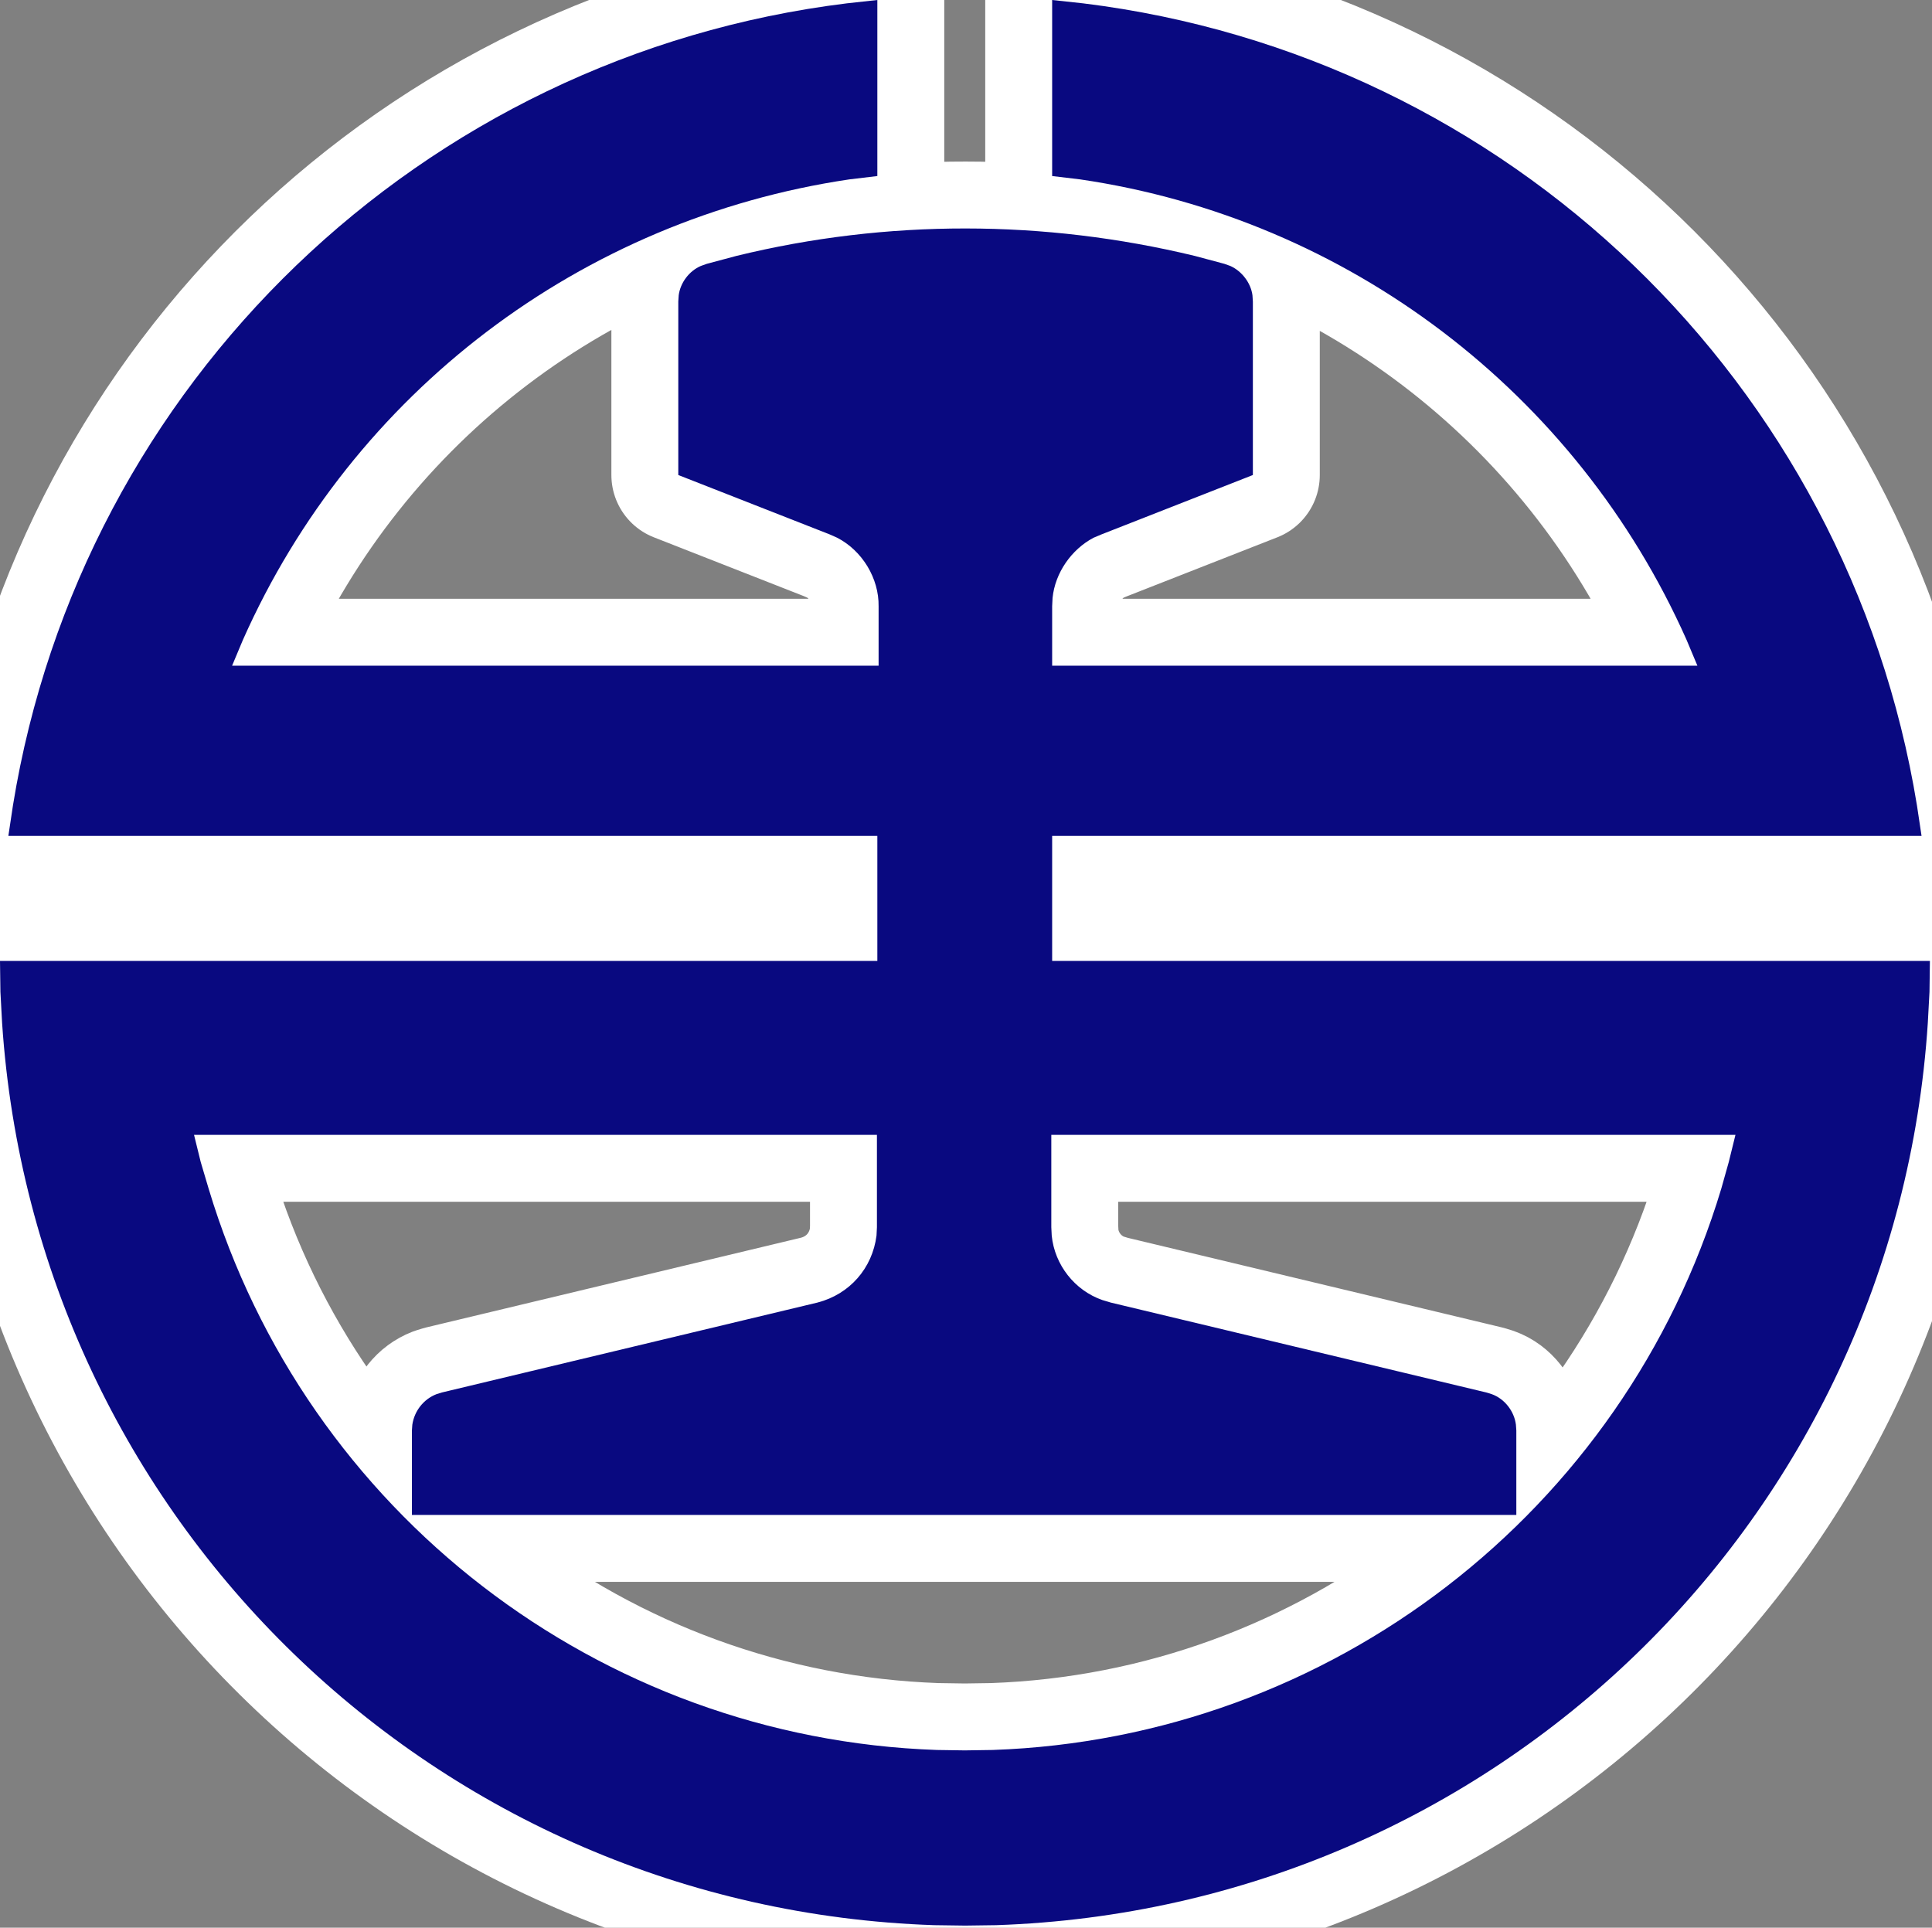 <?xml version="1.0" encoding="UTF-8" standalone="no"?>
<!DOCTYPE svg PUBLIC "-//W3C//DTD SVG 1.1//EN" "http://www.w3.org/Graphics/SVG/1.1/DTD/svg11.dtd">
<svg width="100%" height="100%" viewBox="0 0 462 461" version="1.1" xmlns="http://www.w3.org/2000/svg" xmlns:xlink="http://www.w3.org/1999/xlink" xml:space="preserve" xmlns:serif="http://www.serif.com/" style="fill-rule:evenodd;clip-rule:evenodd;stroke-linejoin:round;stroke-miterlimit:1.414;">
    <rect x="0" y="0" width="462" height="461" fill="#808080" stroke="none"/>
    <path d="M251.6,199.9L459.5,199.9L458.4,192.6C441.9,91.5 360.7,13.3 259,0.8L251.6,0L251.6,42.1L258.3,42.9C322.3,52.3 377,93.9 403.3,153L405.9,159.2L251.6,159.2L251.6,145L251.7,143C252.3,137 256.2,131.4 261.5,128.6L263.4,127.8L299.6,113.6L299.6,72.1L299.5,70.6C299.1,67.6 296.9,64.8 294.2,63.6L292.8,63.1L285.7,61.2C249.7,52.5 212.1,52.4 176.1,61.2L169,63.1L167.6,63.6C164.8,64.8 162.7,67.6 162.3,70.6L162.2,72.1L162.2,113.6L198.4,127.8L200.2,128.6C206.2,131.7 210.2,138.3 210.1,145L210.1,159.2L55.5,159.2L58.1,153C84.4,93.8 139,52.4 203.1,42.9L209.8,42.1L209.8,0L202.5,0.8C100.9,13.3 19.5,91.5 3.1,192.6L2,199.9L209.8,199.9L209.8,229.8L0,229.8L0.1,237.2L0.5,244.6C8.4,363.4 104.4,456.4 223.4,460.4L230.8,460.5L238.2,460.4C357.1,456.4 453.3,363.4 461,244.6L461.4,237.2L461.5,229.8L251.6,229.8L251.6,199.9ZM415,271.4L413.4,277.9L411.6,284.3C388.3,361.6 318.1,415.7 237.4,418.5L230.7,418.6L224,418.5C143.3,415.7 73.2,361.7 49.9,284.3L48,277.9L46.4,271.4L209.7,271.4L209.7,293.5L209.6,295.5C208.6,303.3 203.2,309.5 195.5,311.5L105.7,333L104.4,333.4C101.3,334.6 99.1,337.4 98.6,340.7L98.5,342.1L98.5,362.3L362.6,362.3L362.6,342.1L362.5,340.7C362.1,337.5 359.8,334.5 356.7,333.4L355.4,333L265.6,311.5L263.6,310.9C257,308.6 252.2,302.5 251.5,295.5L251.4,293.5L251.4,271.4L415,271.4Z" style="fill:rgb(9,9,128);fill-rule:nonzero;stroke:white;stroke-width:32px;"/>
    <path d="M251.6,199.9L459.5,199.9L458.4,192.6C441.9,91.5 360.7,13.3 259,0.8L251.6,0L251.6,42.1L258.3,42.9C322.3,52.3 377,93.9 403.3,153L405.9,159.2L251.6,159.2L251.6,145L251.7,143C252.3,137 256.2,131.4 261.5,128.6L263.4,127.8L299.6,113.6L299.6,72.1L299.5,70.6C299.1,67.6 296.9,64.8 294.2,63.6L292.8,63.1L285.7,61.2C249.7,52.5 212.1,52.4 176.1,61.2L169,63.1L167.6,63.6C164.8,64.8 162.7,67.6 162.3,70.6L162.2,72.1L162.2,113.6L198.4,127.8L200.2,128.6C206.2,131.7 210.2,138.3 210.1,145L210.1,159.2L55.5,159.2L58.1,153C84.4,93.8 139,52.4 203.1,42.9L209.8,42.1L209.8,0L202.5,0.8C100.9,13.3 19.5,91.5 3.1,192.6L2,199.9L209.8,199.9L209.8,229.8L0,229.8L0.1,237.2L0.5,244.6C8.4,363.4 104.4,456.4 223.4,460.4L230.8,460.5L238.2,460.4C357.1,456.4 453.3,363.4 461,244.6L461.4,237.2L461.5,229.8L251.6,229.8L251.6,199.9ZM415,271.4L413.4,277.9L411.6,284.3C388.3,361.6 318.1,415.7 237.4,418.5L230.7,418.6L224,418.5C143.3,415.7 73.2,361.7 49.9,284.3L48,277.9L46.4,271.4L209.7,271.4L209.7,293.5L209.6,295.5C208.6,303.3 203.2,309.5 195.5,311.5L105.7,333L104.4,333.4C101.3,334.6 99.1,337.4 98.6,340.7L98.5,342.1L98.5,362.3L362.6,362.3L362.6,342.1L362.5,340.7C362.1,337.5 359.8,334.5 356.7,333.4L355.4,333L265.6,311.5L263.6,310.9C257,308.6 252.2,302.5 251.5,295.5L251.4,293.5L251.4,271.4L415,271.4Z" style="fill:rgb(9,9,128);fill-rule:nonzero;"/>
</svg>
